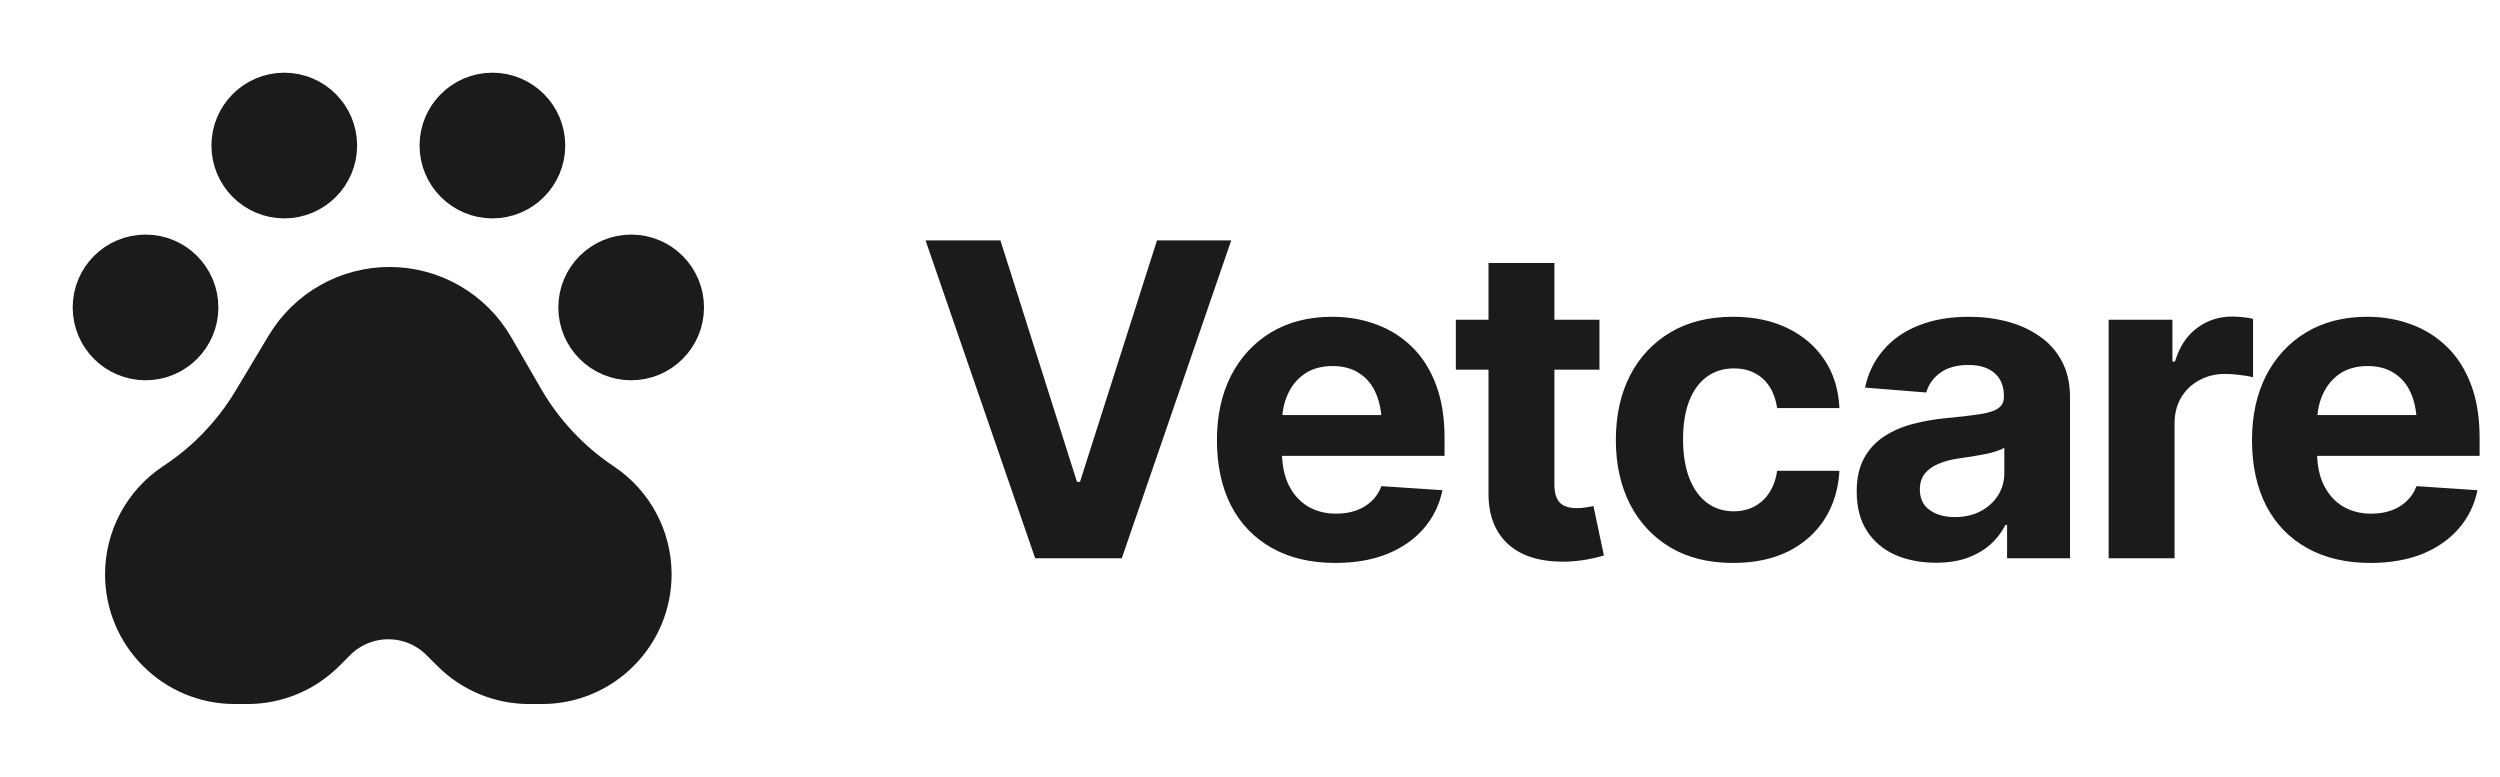 <svg width="103" height="32" viewBox="0 0 103 32" fill="none" xmlns="http://www.w3.org/2000/svg">
<path fill-rule="evenodd" clip-rule="evenodd" d="M13.27 26.733L13.722 26.281C14.326 25.677 15.145 25.338 15.999 25.338C16.853 25.338 17.672 25.677 18.276 26.281L18.729 26.733C19.543 27.548 20.648 28.006 21.8 28.006H22.326C24.725 28.006 26.67 26.061 26.67 23.661C26.67 22.209 25.944 20.852 24.736 20.047C23.376 19.14 22.243 17.933 21.425 16.518L20.198 14.395C19.341 12.912 17.759 11.999 16.047 11.999C14.362 11.999 12.801 12.883 11.934 14.327L10.561 16.616C9.75 17.968 8.65 19.122 7.339 19.996L7.263 20.047C6.054 20.852 5.328 22.209 5.328 23.661C5.328 26.061 7.273 28.006 9.673 28.006H10.198C11.35 28.006 12.455 27.548 13.27 26.733Z" fill="#1B1B1B" stroke="#1B1B1B" stroke-width="2" stroke-linecap="round" stroke-linejoin="round"/>
<circle cx="5.996" cy="12.666" r="2.001" fill="#1B1B1B" stroke="#1B1B1B" stroke-width="2" stroke-linecap="round" stroke-linejoin="round"/>
<circle cx="26.004" cy="12.666" r="2.001" fill="#1B1B1B" stroke="#1B1B1B" stroke-width="2" stroke-linecap="round" stroke-linejoin="round"/>
<circle cx="11.712" cy="5.996" r="2.001" fill="#1B1B1B" stroke="#1B1B1B" stroke-width="2" stroke-linecap="round" stroke-linejoin="round"/>
<circle cx="20.287" cy="5.996" r="2.001" fill="#1B1B1B" stroke="#1B1B1B" stroke-width="2" stroke-linecap="round" stroke-linejoin="round"/>
<path d="M41.217 9.904L44.372 19.854H44.495L47.668 9.904H50.727L46.218 23H42.649L38.132 9.904H41.217ZM55.016 23.193C54.008 23.193 53.138 22.988 52.405 22.578C51.673 22.168 51.11 21.585 50.718 20.829C50.331 20.067 50.138 19.168 50.138 18.131C50.138 17.123 50.331 16.238 50.718 15.477C51.11 14.715 51.661 14.12 52.37 13.692C53.085 13.265 53.923 13.051 54.884 13.051C55.534 13.051 56.141 13.156 56.703 13.367C57.266 13.572 57.758 13.883 58.18 14.299C58.602 14.709 58.93 15.227 59.164 15.854C59.398 16.476 59.516 17.205 59.516 18.043V18.781H51.219V17.102H58.197L56.932 17.542C56.932 17.044 56.855 16.61 56.703 16.241C56.551 15.872 56.322 15.588 56.018 15.389C55.719 15.184 55.347 15.081 54.901 15.081C54.456 15.081 54.078 15.184 53.768 15.389C53.463 15.594 53.228 15.872 53.065 16.224C52.9 16.575 52.818 16.98 52.818 17.436V18.623C52.818 19.156 52.912 19.613 53.1 19.994C53.287 20.369 53.548 20.659 53.882 20.864C54.222 21.064 54.611 21.163 55.051 21.163C55.355 21.163 55.631 21.119 55.877 21.031C56.123 20.943 56.334 20.814 56.51 20.645C56.691 20.475 56.826 20.27 56.914 20.029L59.428 20.196C59.305 20.8 59.047 21.327 58.654 21.778C58.268 22.224 57.767 22.572 57.151 22.824C56.536 23.07 55.824 23.193 55.016 23.193ZM65.897 13.174V15.23H59.981V13.174H65.897ZM61.326 10.836H64.042V19.977C64.042 20.305 64.115 20.548 64.262 20.706C64.408 20.858 64.643 20.935 64.965 20.935C65.07 20.935 65.188 20.926 65.316 20.908C65.445 20.891 65.557 20.87 65.65 20.847L66.081 22.886C65.782 22.974 65.492 23.038 65.211 23.079C64.936 23.12 64.663 23.141 64.394 23.141C63.415 23.141 62.659 22.898 62.126 22.411C61.593 21.919 61.326 21.227 61.326 20.337V10.836ZM71.398 23.193C70.397 23.193 69.535 22.98 68.814 22.552C68.094 22.118 67.54 21.523 67.153 20.768C66.767 20.006 66.573 19.127 66.573 18.131C66.573 17.123 66.767 16.238 67.153 15.477C67.546 14.715 68.103 14.12 68.823 13.692C69.544 13.265 70.402 13.051 71.398 13.051C72.254 13.051 73.001 13.206 73.64 13.517C74.284 13.827 74.794 14.264 75.169 14.826C75.544 15.389 75.749 16.051 75.784 16.812H73.218C73.171 16.484 73.071 16.197 72.919 15.951C72.767 15.705 72.564 15.515 72.312 15.38C72.061 15.245 71.768 15.178 71.434 15.178C71.012 15.178 70.643 15.292 70.326 15.521C70.016 15.743 69.772 16.074 69.597 16.514C69.427 16.947 69.342 17.475 69.342 18.096C69.342 18.717 69.427 19.25 69.597 19.695C69.772 20.141 70.016 20.48 70.326 20.715C70.643 20.949 71.012 21.066 71.434 21.066C71.902 21.066 72.298 20.92 72.62 20.627C72.942 20.328 73.142 19.918 73.218 19.396H75.784C75.743 20.146 75.541 20.809 75.178 21.383C74.814 21.951 74.314 22.396 73.675 22.719C73.036 23.035 72.277 23.193 71.398 23.193ZM79.757 23.185C79.136 23.185 78.576 23.076 78.078 22.859C77.586 22.637 77.199 22.309 76.918 21.875C76.637 21.441 76.496 20.902 76.496 20.258C76.496 19.707 76.596 19.25 76.795 18.887C76.994 18.518 77.267 18.219 77.612 17.99C77.958 17.762 78.351 17.589 78.79 17.472C79.23 17.355 79.695 17.273 80.188 17.226C80.756 17.173 81.213 17.12 81.559 17.067C81.904 17.015 82.156 16.936 82.314 16.83C82.478 16.719 82.561 16.561 82.561 16.355V16.311C82.561 15.907 82.432 15.594 82.174 15.371C81.922 15.148 81.564 15.037 81.102 15.037C80.615 15.037 80.226 15.146 79.933 15.362C79.645 15.573 79.455 15.843 79.361 16.171L76.839 15.969C76.968 15.371 77.22 14.855 77.595 14.422C77.97 13.982 78.453 13.646 79.045 13.411C79.643 13.171 80.334 13.051 81.119 13.051C81.664 13.051 82.186 13.115 82.684 13.244C83.182 13.373 83.624 13.572 84.011 13.842C84.403 14.105 84.714 14.448 84.942 14.87C85.171 15.292 85.285 15.793 85.285 16.373V23H82.692V21.629H82.622C82.464 21.939 82.253 22.212 81.989 22.446C81.726 22.675 81.409 22.856 81.04 22.991C80.671 23.12 80.243 23.185 79.757 23.185ZM80.539 21.304C80.938 21.304 81.289 21.225 81.594 21.066C81.904 20.902 82.144 20.686 82.314 20.416C82.49 20.141 82.578 19.833 82.578 19.493V18.447C82.496 18.5 82.379 18.55 82.227 18.597C82.08 18.644 81.916 18.685 81.734 18.72C81.553 18.755 81.371 18.787 81.189 18.816C81.008 18.84 80.844 18.863 80.697 18.887C80.375 18.934 80.094 19.01 79.853 19.115C79.613 19.215 79.426 19.352 79.291 19.528C79.162 19.698 79.098 19.912 79.098 20.17C79.098 20.539 79.232 20.82 79.502 21.014C79.772 21.207 80.117 21.304 80.539 21.304ZM86.876 23V13.174H89.504V14.896H89.609C89.791 14.287 90.093 13.827 90.515 13.517C90.936 13.2 91.42 13.042 91.965 13.042C92.106 13.042 92.252 13.051 92.404 13.068C92.562 13.08 92.703 13.104 92.826 13.139V15.547C92.697 15.506 92.519 15.474 92.29 15.45C92.067 15.421 91.859 15.406 91.666 15.406C91.273 15.406 90.919 15.494 90.603 15.67C90.286 15.84 90.037 16.08 89.856 16.391C89.68 16.695 89.592 17.047 89.592 17.445V23H86.876ZM97.66 23.193C96.652 23.193 95.782 22.988 95.05 22.578C94.317 22.168 93.755 21.585 93.362 20.829C92.976 20.067 92.782 19.168 92.782 18.131C92.782 17.123 92.976 16.238 93.362 15.477C93.755 14.715 94.306 14.12 95.015 13.692C95.73 13.265 96.567 13.051 97.528 13.051C98.179 13.051 98.785 13.156 99.348 13.367C99.91 13.572 100.402 13.883 100.824 14.299C101.246 14.709 101.574 15.227 101.809 15.854C102.043 16.476 102.16 17.205 102.16 18.043V18.781H93.863V17.102H100.842L99.576 17.542C99.576 17.044 99.5 16.61 99.348 16.241C99.195 15.872 98.967 15.588 98.662 15.389C98.363 15.184 97.991 15.081 97.546 15.081C97.101 15.081 96.723 15.184 96.412 15.389C96.107 15.594 95.873 15.872 95.709 16.224C95.545 16.575 95.463 16.98 95.463 17.436V18.623C95.463 19.156 95.557 19.613 95.744 19.994C95.932 20.369 96.192 20.659 96.526 20.864C96.866 21.064 97.256 21.163 97.695 21.163C98 21.163 98.275 21.119 98.522 21.031C98.768 20.943 98.978 20.814 99.154 20.645C99.336 20.475 99.471 20.27 99.559 20.029L102.072 20.196C101.949 20.8 101.691 21.327 101.299 21.778C100.912 22.224 100.411 22.572 99.796 22.824C99.181 23.07 98.469 23.193 97.66 23.193Z" fill="#1B1B1B"/>
</svg>
